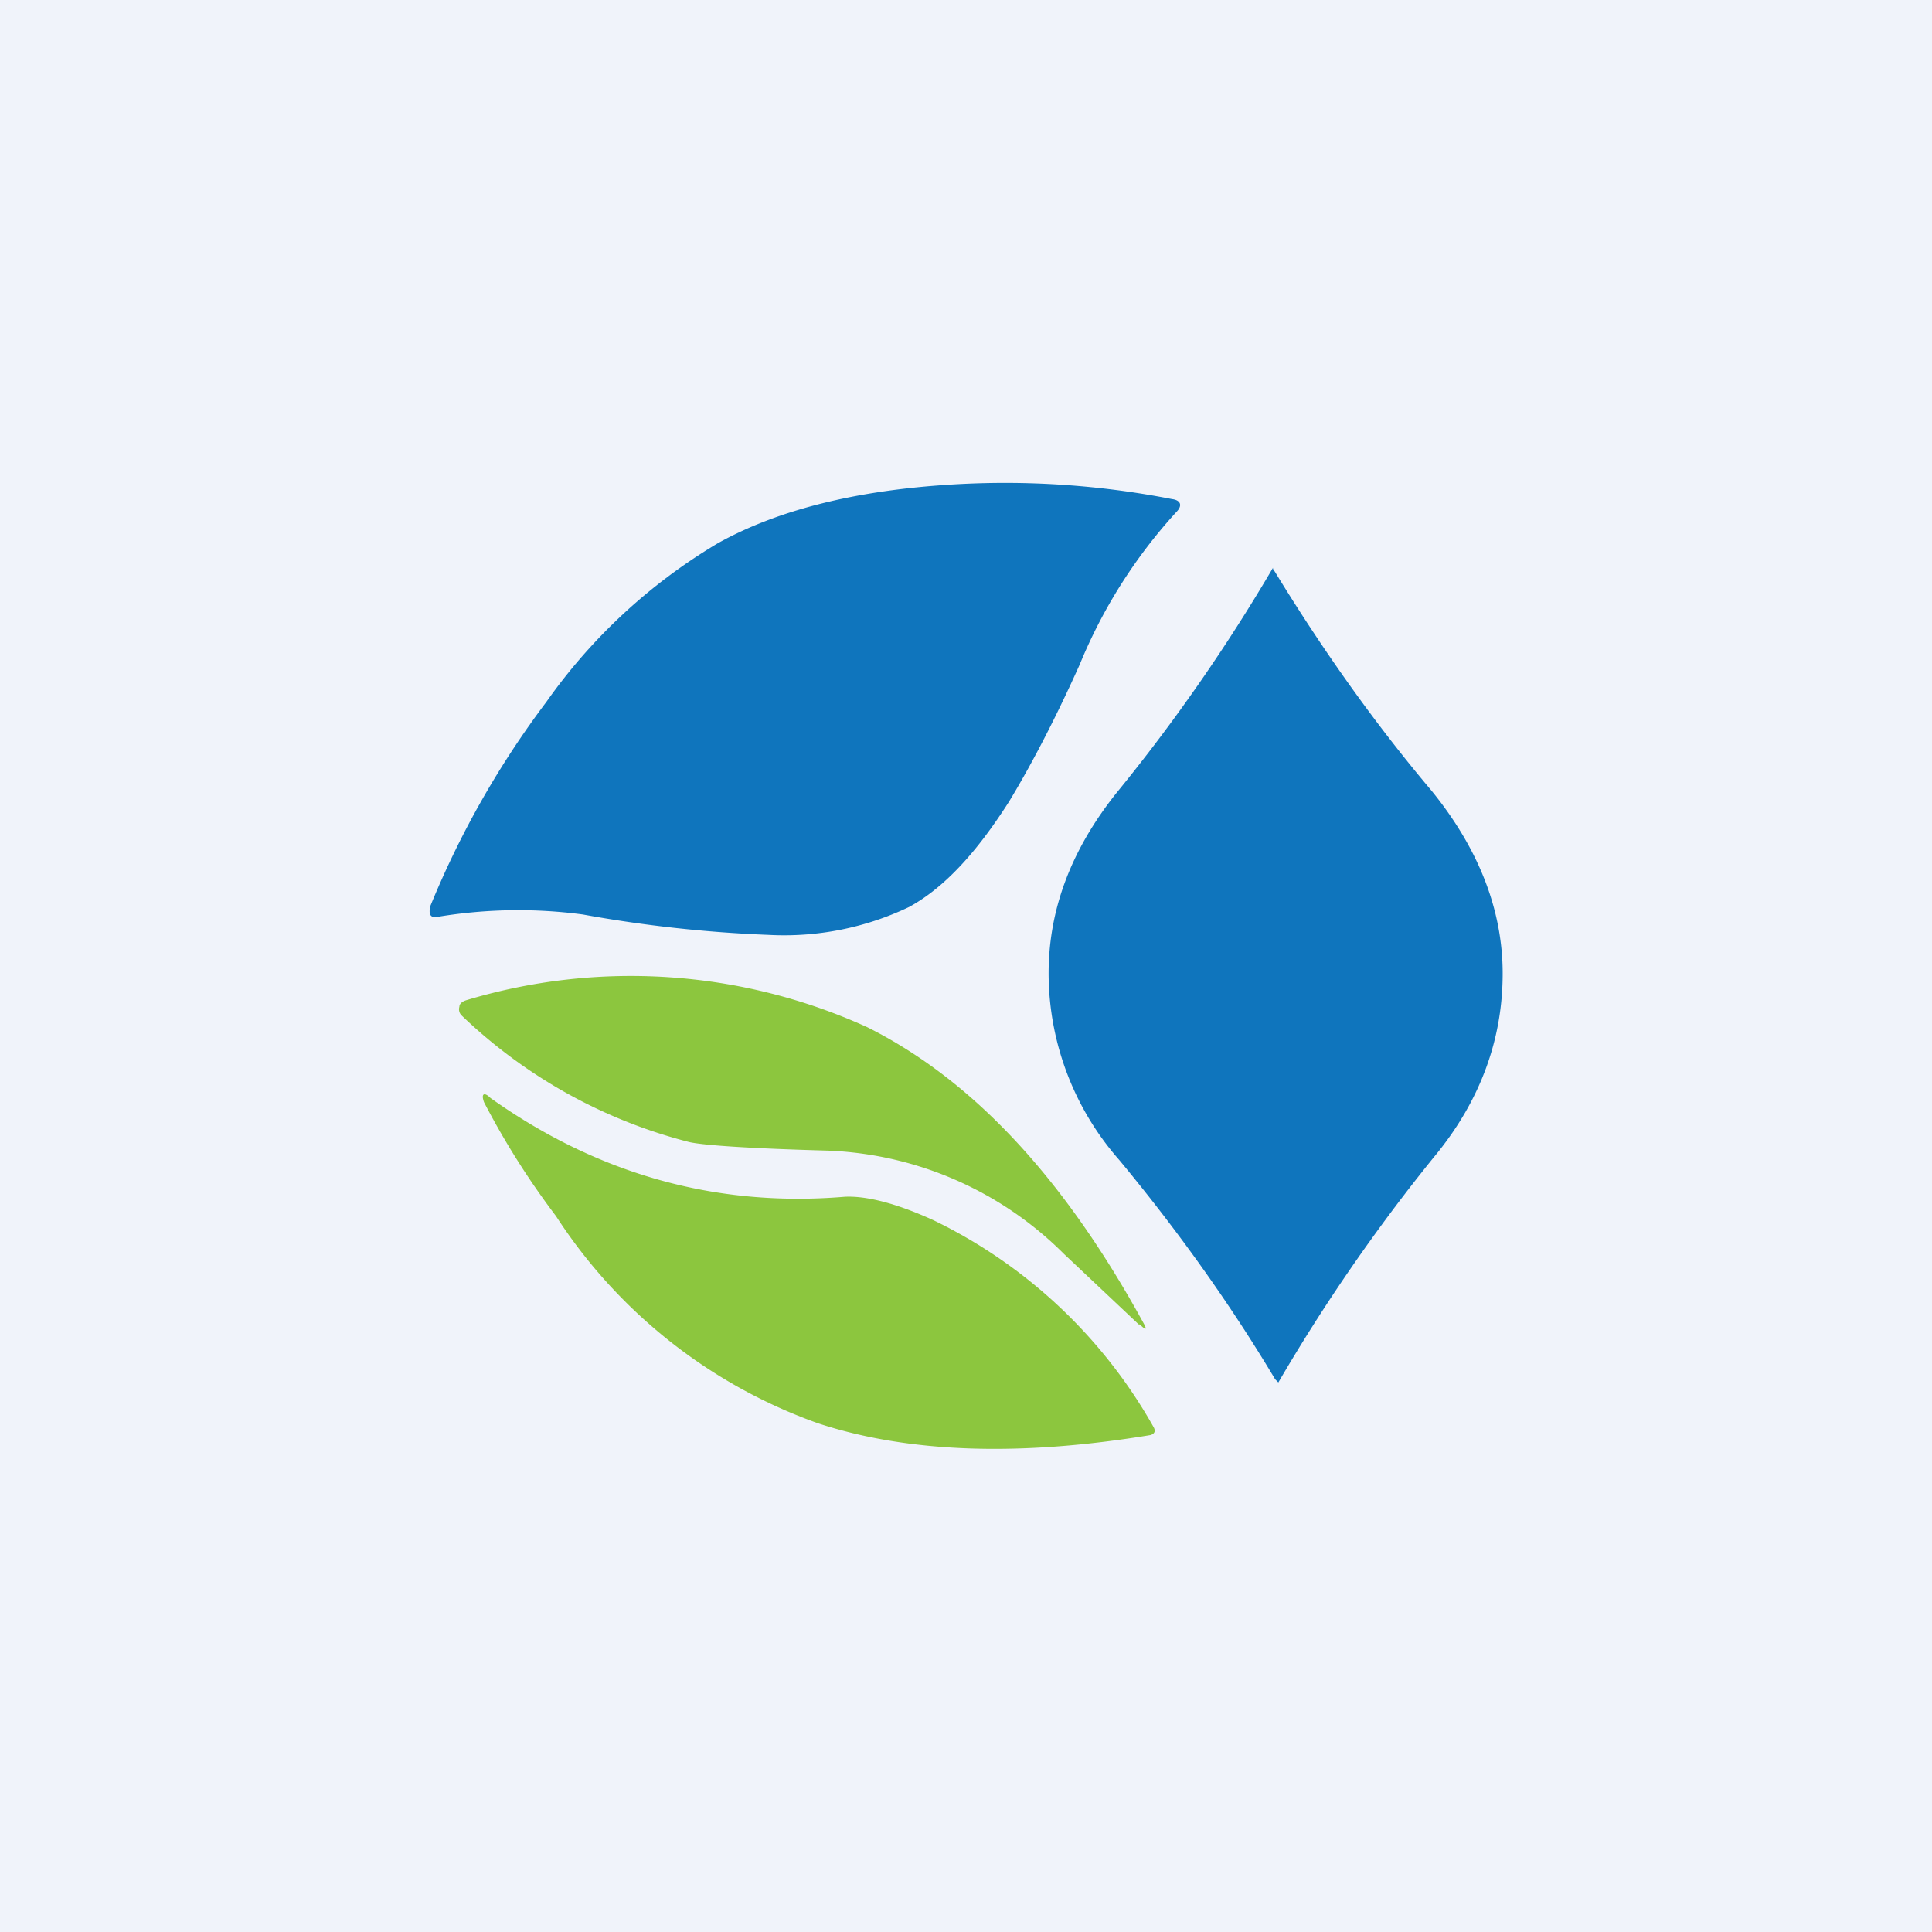 <!-- by TradingView --><svg width="18" height="18" viewBox="0 0 18 18" xmlns="http://www.w3.org/2000/svg"><path fill="#F0F3FA" d="M0 0h18v18H0z"/><path d="M8.47 8.45a2.7 2.7 0 0 1-1.31.26 12.31 12.31 0 0 1-1.73-.19 4.56 4.56 0 0 0-1.34.02c-.08.02-.1-.02-.08-.1a8.5 8.5 0 0 1 1.08-1.9 5.21 5.21 0 0 1 1.6-1.48c.54-.3 1.24-.48 2.09-.54a8.1 8.1 0 0 1 2.14.13c.08.01.1.06.04.12a4.8 4.8 0 0 0-.9 1.42c-.26.58-.49 1-.66 1.28-.3.47-.6.8-.93.98ZM11.86 5.3l.02.03c.44.72.92 1.4 1.46 2.04.43.53.66 1.1.66 1.7 0 .6-.2 1.18-.64 1.71a16.72 16.72 0 0 0-1.45 2.1l-.03-.03c-.43-.72-.92-1.4-1.45-2.04a2.64 2.64 0 0 1-.66-1.7c-.01-.61.2-1.18.63-1.72a16.56 16.56 0 0 0 1.46-2.1Z" fill="#0F75BD"/><path d="m10.61 12.34-.7-.66a3.29 3.29 0 0 0-2.2-.96c-.73-.02-1.16-.05-1.29-.08A4.77 4.77 0 0 1 4.3 9.46a.08.08 0 0 1-.02-.08c0-.03.03-.05.06-.06a5.32 5.32 0 0 1 3.74.25c.98.49 1.83 1.4 2.57 2.75.04.07.03.08-.03.02Z" fill="#8CC63E"/><path d="M4.57 10.23c1 .71 2.1 1.02 3.3.92.2-.01.48.06.83.22a4.7 4.7 0 0 1 2.05 1.93c.02.04 0 .06-.03.07-1.21.2-2.25.17-3.1-.11a4.84 4.84 0 0 1-2.44-1.93 7.4 7.4 0 0 1-.67-1.06c-.03-.08 0-.1.06-.04Z" fill="#8CC63E"/></svg>